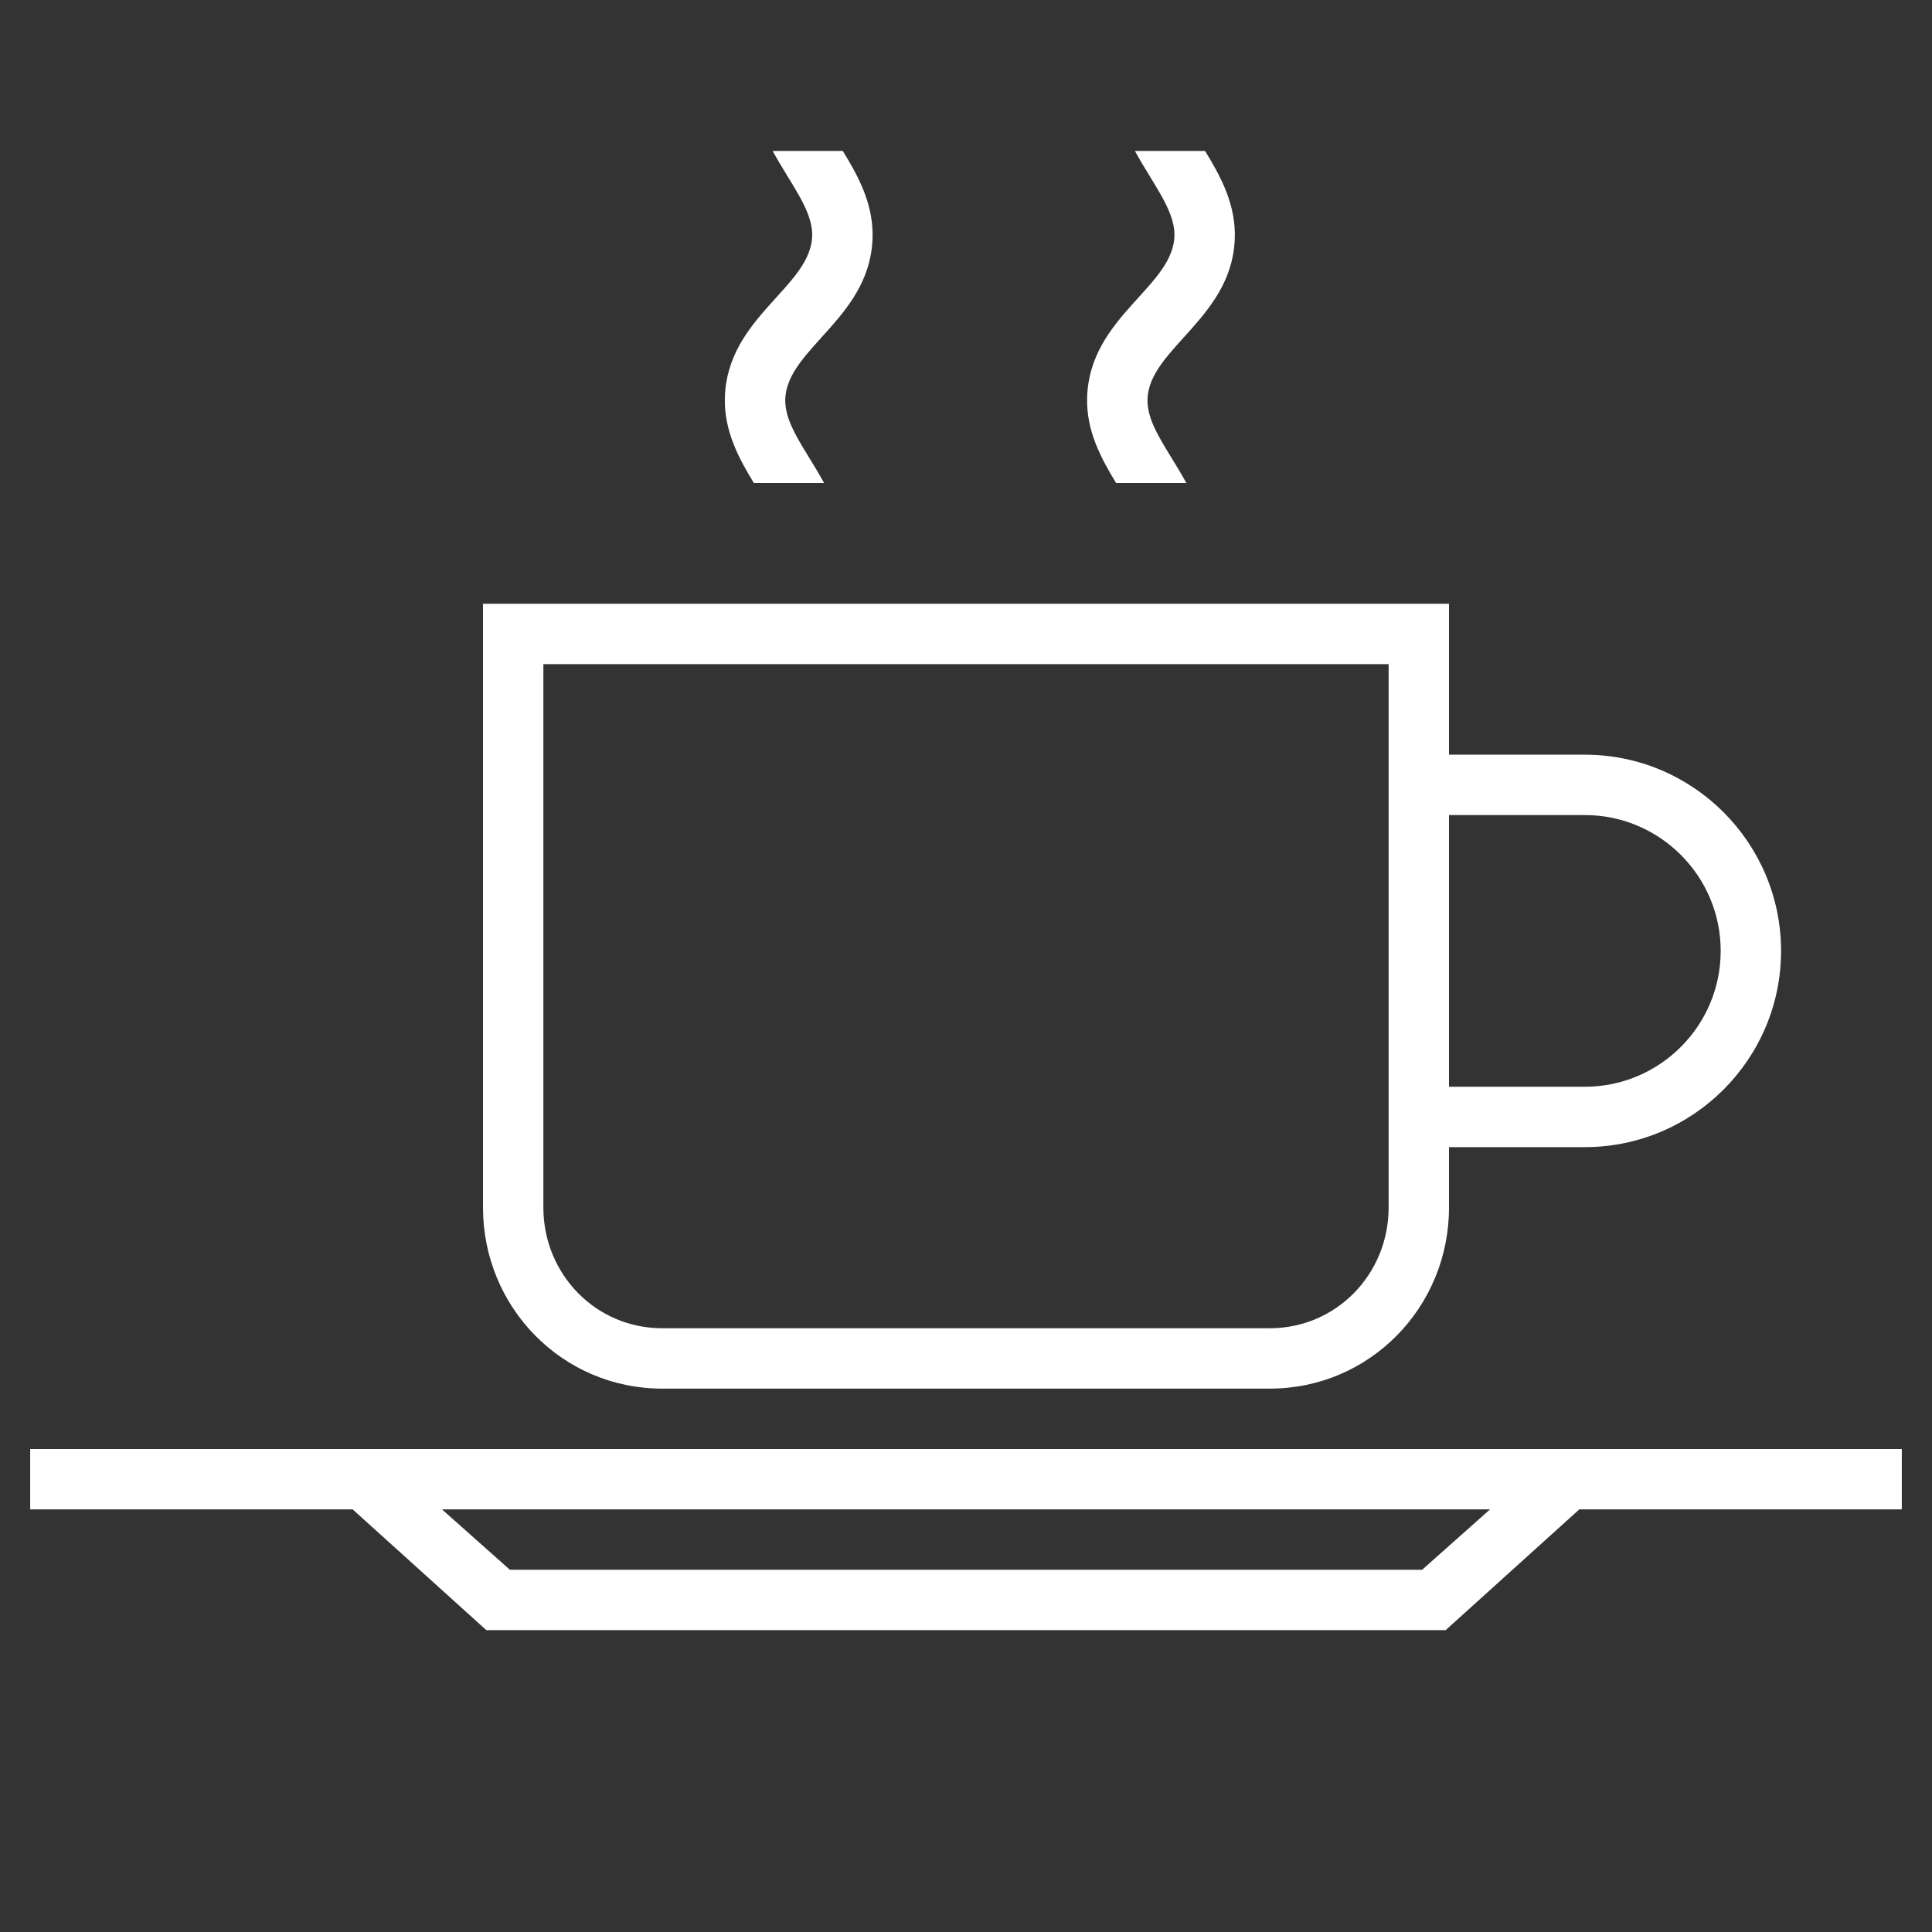 <?xml version="1.0" encoding="utf-8"?>

<svg version="1.2" baseProfile="tiny" xmlns="http://www.w3.org/2000/svg" xmlns:xlink="http://www.w3.org/1999/xlink" x="0px"
	 y="0px" width="64px" height="64px" viewBox="0 0 64 64" xml:space="preserve">

<rect x="0" y="0" width="64" height="64" fill="#333333" stroke="none"/>

<g id="Production">
	<g>
		<path fill="#ffffff" d="M1,48v2h10.682l4.428,4h31.779l4.428-4H63v-2C56.325,48,8.278,48,1,48z M47.11,52H16.89
			l-2.249-2h34.719L47.11,52z"/>
		<path fill="#ffffff" d="M21.939,46h20.123C45.37,46,48,43.309,48,40v-2h4.5c3.584,0,6.5-2.916,6.5-6.5S56.084,25,52.5,25H48
			v-5H16v20C16,43.309,18.63,46,21.939,46z M18,22h28c0,6.651,0,11.366,0,18c0,2.206-1.732,4-3.938,4h-20.123
			C19.732,44,18,42.206,18,40V22z M52.5,27c2.481,0,4.5,2.019,4.5,4.5S54.981,36,52.5,36H48v-9H52.5z"/>
		<path fill="#ffffff" d="M24.012,13.172c-0.03,1.106,0.467,2.018,0.96,2.828h2.328
			c-0.627-1.136-1.311-1.941-1.287-2.772c0.047-1.717,2.933-2.743,2.892-5.51c-0.017-1.06-0.508-1.937-0.986-2.718
			h-2.324c0.571,1.051,1.296,1.925,1.31,2.748C26.931,9.484,24.088,10.464,24.012,13.172z"/>
		<path fill="#ffffff" d="M36.012,13.172c-0.03,1.106,0.467,2.018,0.96,2.828h2.328
			c-0.627-1.136-1.311-1.941-1.287-2.772c0.047-1.717,2.933-2.743,2.892-5.51c-0.017-1.06-0.508-1.937-0.986-2.718
			h-2.324c0.571,1.051,1.296,1.925,1.31,2.748C38.931,9.484,36.088,10.464,36.012,13.172z"/>
	</g>
</g>
</svg>

